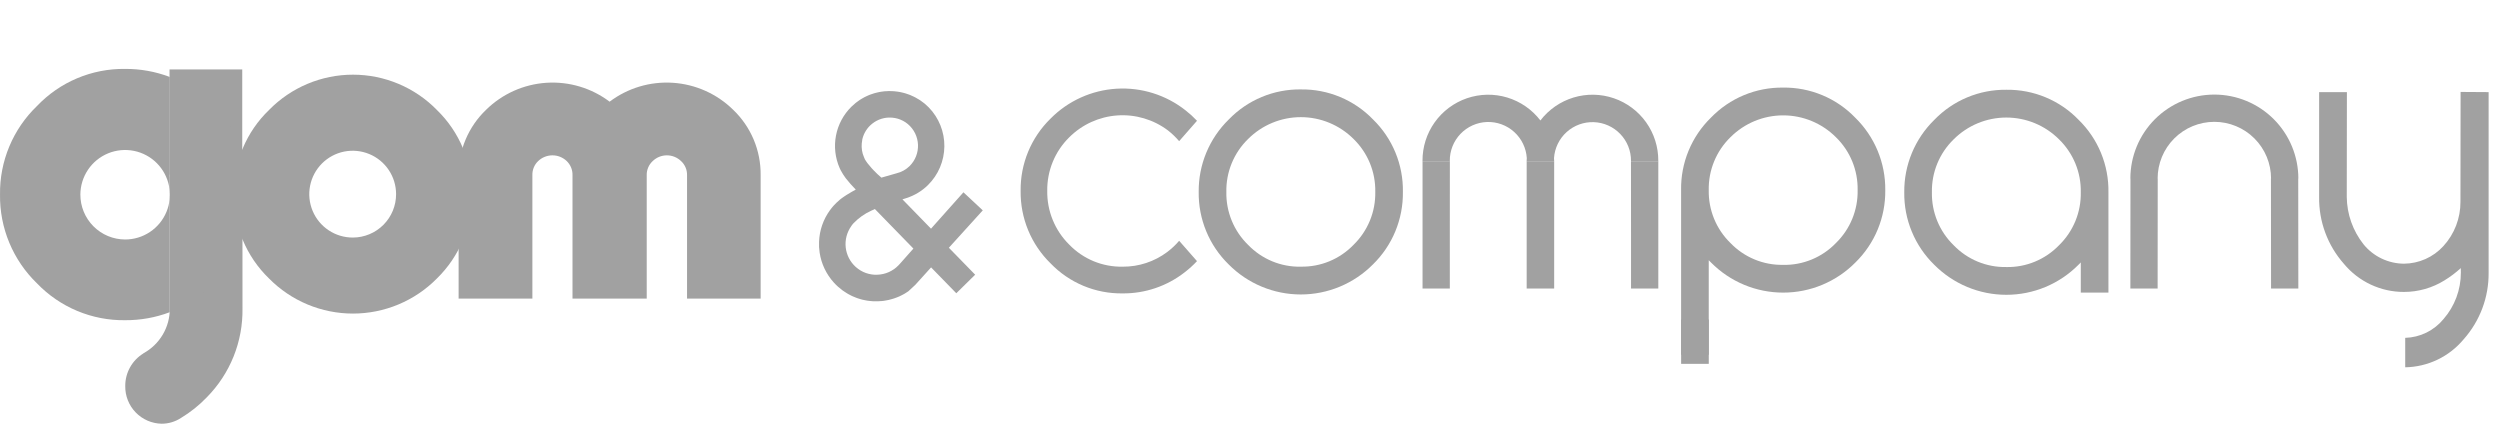 <svg width="177" height="30" viewBox="0 0 177 30" fill="none" xmlns="http://www.w3.org/2000/svg">
<g clip-path="url(#clip0_1_2)">
<path d="M17.164 12.521H12.022V21.835V21.841C12.027 22.49 11.855 23.129 11.525 23.688C11.195 24.247 10.719 24.707 10.148 25.017L10.152 25.023C9.757 25.264 9.432 25.603 9.207 26.008C8.982 26.412 8.865 26.867 8.868 27.329C8.856 28.026 9.121 28.698 9.605 29.198C10.088 29.699 10.751 29.987 11.447 29.999C11.929 29.999 12.401 29.859 12.805 29.596C13.48 29.19 14.099 28.695 14.645 28.126C15.461 27.299 16.105 26.317 16.539 25.238C16.972 24.159 17.186 23.004 17.168 21.841C17.168 21.813 17.168 21.786 17.168 21.758L17.164 12.521Z" fill="#A1A1A1"/>
<path d="M17.151 4.916H12.004V12.366H17.151V4.916Z" fill="#A1A1A1"/>
<path d="M12.015 15.005V14.025C12.021 13.943 12.028 13.86 12.028 13.775C12.028 13.691 12.022 13.608 12.015 13.525V5.447C11.007 5.065 9.937 4.872 8.858 4.879C7.694 4.863 6.54 5.088 5.467 5.539C4.393 5.99 3.425 6.659 2.622 7.502C1.779 8.312 1.111 9.287 0.66 10.367C0.209 11.446 -0.015 12.606 0.001 13.776C-0.014 14.946 0.21 16.107 0.659 17.187C1.109 18.268 1.775 19.245 2.616 20.059C3.422 20.898 4.392 21.564 5.466 22.013C6.54 22.462 7.694 22.686 8.858 22.67C9.936 22.677 11.007 22.486 12.015 22.106V15.005ZM5.69 13.774C5.693 13.148 5.881 12.537 6.231 12.017C6.58 11.498 7.076 11.094 7.655 10.856C8.234 10.619 8.871 10.558 9.485 10.682C10.099 10.805 10.662 11.108 11.104 11.552C11.545 11.996 11.846 12.56 11.967 13.174C12.088 13.789 12.025 14.425 11.784 15.003C11.544 15.581 11.138 16.075 10.617 16.423C10.097 16.771 9.485 16.956 8.858 16.956C8.441 16.955 8.029 16.872 7.644 16.712C7.259 16.551 6.909 16.317 6.615 16.021C6.321 15.726 6.088 15.375 5.929 14.99C5.77 14.604 5.689 14.191 5.69 13.774Z" fill="#A1A1A1"/>
<path d="M51.906 7.771C50.759 6.643 49.244 5.966 47.639 5.861C46.034 5.756 44.445 6.231 43.16 7.199C41.877 6.231 40.288 5.757 38.684 5.861C37.079 5.966 35.566 6.643 34.419 7.769C33.793 8.367 33.297 9.087 32.962 9.885C32.626 10.683 32.459 11.541 32.47 12.406V21.139H37.693V12.405C37.687 12.221 37.719 12.036 37.789 11.865C37.858 11.693 37.963 11.538 38.096 11.41C38.366 11.148 38.727 11.001 39.103 10.998C39.479 10.995 39.841 11.138 40.115 11.395C40.252 11.525 40.36 11.682 40.432 11.856C40.504 12.03 40.539 12.217 40.533 12.405V21.139H45.788V12.405C45.783 12.218 45.818 12.031 45.892 11.858C45.965 11.685 46.075 11.53 46.213 11.403C46.482 11.143 46.841 10.998 47.215 10.998C47.589 10.998 47.948 11.143 48.217 11.403C48.356 11.53 48.465 11.685 48.539 11.858C48.612 12.031 48.648 12.218 48.643 12.405V21.139H53.853V12.405C53.864 11.541 53.697 10.683 53.362 9.885C53.027 9.088 52.531 8.368 51.906 7.771Z" fill="#A1A1A1"/>
<path d="M12.021 5.447V13.525C12.027 13.608 12.033 13.691 12.033 13.775C12.033 13.86 12.027 13.943 12.021 14.025V22.106C13.189 21.653 14.247 20.955 15.122 20.059C15.959 19.243 16.622 18.265 17.069 17.184C17.516 16.104 17.739 14.944 17.723 13.775C17.739 12.608 17.517 11.45 17.07 10.373C16.623 9.295 15.96 8.32 15.123 7.508C14.248 6.607 13.191 5.904 12.021 5.447Z" fill="#A1A1A1"/>
<path d="M30.934 7.787C30.161 6.996 29.237 6.367 28.217 5.938C27.197 5.509 26.102 5.287 24.995 5.287C23.889 5.286 22.793 5.506 21.773 5.935C20.753 6.363 19.828 6.99 19.053 7.781C18.251 8.551 17.616 9.478 17.187 10.504C16.758 11.53 16.545 12.634 16.56 13.746C16.546 14.858 16.759 15.961 17.187 16.988C17.614 18.015 18.247 18.944 19.047 19.717C19.823 20.504 20.749 21.128 21.769 21.555C22.789 21.981 23.884 22.201 24.99 22.201C26.095 22.201 27.19 21.981 28.21 21.555C29.23 21.128 30.156 20.504 30.933 19.717C31.728 18.941 32.357 18.012 32.782 16.986C33.208 15.96 33.42 14.858 33.406 13.747C33.422 12.638 33.211 11.537 32.785 10.512C32.361 9.488 31.731 8.561 30.934 7.788M24.983 16.819C24.375 16.821 23.779 16.643 23.272 16.307C22.765 15.971 22.369 15.492 22.134 14.93C21.9 14.369 21.837 13.751 21.954 13.154C22.072 12.557 22.363 12.008 22.793 11.577C23.222 11.146 23.77 10.852 24.366 10.732C24.963 10.613 25.581 10.673 26.144 10.906C26.706 11.138 27.187 11.532 27.525 12.038C27.863 12.544 28.043 13.139 28.043 13.747C28.044 14.56 27.723 15.34 27.149 15.916C26.575 16.492 25.796 16.817 24.983 16.819Z" fill="#A1A1A1"/>
<path d="M92.107 6.33C91.155 6.318 90.21 6.5 89.332 6.866C88.453 7.232 87.658 7.774 86.997 8.459C86.314 9.126 85.773 9.924 85.407 10.806C85.041 11.688 84.858 12.634 84.868 13.589C84.855 14.543 85.036 15.489 85.4 16.371C85.764 17.253 86.304 18.052 86.987 18.718C87.655 19.393 88.451 19.929 89.328 20.294C90.205 20.66 91.146 20.848 92.096 20.848C93.046 20.848 93.987 20.66 94.864 20.294C95.741 19.929 96.537 19.393 97.206 18.718C97.888 18.052 98.428 17.254 98.792 16.372C99.156 15.49 99.337 14.544 99.325 13.59C99.341 12.636 99.162 11.689 98.799 10.807C98.436 9.925 97.897 9.126 97.214 8.46C96.553 7.775 95.758 7.233 94.88 6.867C94.001 6.501 93.056 6.318 92.105 6.331M92.096 18.882C91.401 18.895 90.711 18.765 90.069 18.499C89.427 18.233 88.847 17.837 88.365 17.337C87.866 16.851 87.471 16.268 87.207 15.623C86.942 14.978 86.812 14.286 86.826 13.589C86.812 12.892 86.942 12.199 87.207 11.554C87.472 10.909 87.867 10.325 88.367 9.839C89.357 8.85 90.7 8.294 92.099 8.294C93.499 8.294 94.841 8.85 95.831 9.839C96.33 10.325 96.725 10.909 96.989 11.553C97.254 12.198 97.383 12.89 97.37 13.587C97.383 14.284 97.254 14.975 96.989 15.62C96.724 16.264 96.33 16.848 95.831 17.333C95.349 17.834 94.768 18.23 94.126 18.496C93.484 18.762 92.794 18.892 92.099 18.879" fill="#A1A1A1"/>
<path d="M83.484 17.048C83.231 17.344 82.947 17.611 82.636 17.845C81.728 18.525 80.622 18.889 79.488 18.881C78.783 18.895 78.083 18.764 77.432 18.495C76.781 18.226 76.192 17.826 75.702 17.319C75.199 16.823 74.802 16.23 74.535 15.576C74.267 14.923 74.135 14.222 74.145 13.515C74.135 12.811 74.268 12.112 74.535 11.46C74.802 10.808 75.199 10.217 75.701 9.723C76.611 8.814 77.819 8.263 79.102 8.173C80.385 8.082 81.658 8.458 82.687 9.23C82.977 9.457 83.244 9.713 83.483 9.994L84.748 8.551C84.5 8.288 84.232 8.044 83.947 7.821C82.561 6.723 80.819 6.174 79.054 6.28C77.289 6.386 75.625 7.139 74.38 8.396C73.698 9.061 73.159 9.858 72.794 10.738C72.43 11.618 72.249 12.563 72.261 13.516C72.248 14.47 72.429 15.416 72.793 16.298C73.157 17.18 73.697 17.978 74.379 18.645C75.038 19.329 75.831 19.872 76.708 20.238C77.585 20.604 78.528 20.786 79.479 20.773C81.077 20.786 82.633 20.255 83.89 19.268C84.196 19.031 84.483 18.771 84.747 18.488L83.484 17.048Z" fill="#A1A1A1"/>
<path d="M174.21 6.509L174.2 14.286C174.207 15.448 173.775 16.569 172.99 17.426C172.636 17.814 172.205 18.125 171.724 18.339C171.244 18.553 170.724 18.665 170.198 18.669C169.65 18.665 169.109 18.541 168.615 18.304C168.12 18.067 167.684 17.724 167.338 17.298C166.582 16.343 166.164 15.163 166.151 13.944L166.161 6.521H164.194V13.954C164.171 15.69 164.795 17.372 165.944 18.674C166.462 19.299 167.112 19.803 167.848 20.148C168.583 20.493 169.386 20.671 170.198 20.669C171.214 20.67 172.209 20.386 173.071 19.85C173.482 19.598 173.868 19.307 174.224 18.983L174.229 19.305C174.231 20.514 173.793 21.683 172.998 22.593C172.667 22.995 172.254 23.321 171.787 23.55C171.32 23.779 170.809 23.905 170.289 23.92V26.005C171.08 25.991 171.859 25.808 172.573 25.466C173.287 25.124 173.918 24.632 174.425 24.024C175.579 22.727 176.21 21.047 176.194 19.311V6.522L174.21 6.509Z" fill="#A1A1A1"/>
<path d="M126.242 6.202C125.29 6.19 124.346 6.372 123.467 6.738C122.589 7.104 121.794 7.646 121.133 8.331C120.45 8.997 119.911 9.796 119.548 10.678C119.185 11.56 119.006 12.507 119.022 13.461V25.115H120.979V18.424C121.029 18.475 121.083 18.53 121.143 18.589C121.811 19.263 122.607 19.798 123.484 20.164C124.36 20.529 125.301 20.717 126.25 20.717C127.2 20.717 128.141 20.529 129.017 20.164C129.894 19.798 130.69 19.263 131.358 18.589C132.041 17.922 132.581 17.123 132.945 16.241C133.309 15.359 133.49 14.412 133.477 13.458C133.487 12.504 133.304 11.558 132.938 10.676C132.572 9.795 132.032 8.997 131.349 8.33C130.688 7.645 129.893 7.103 129.015 6.737C128.136 6.371 127.192 6.189 126.24 6.201M126.249 18.752C125.554 18.765 124.864 18.635 124.222 18.369C123.58 18.103 123 17.708 122.518 17.207C122.018 16.721 121.624 16.138 121.359 15.493C121.095 14.848 120.965 14.156 120.979 13.46C120.965 12.763 121.095 12.071 121.36 11.427C121.624 10.782 122.019 10.199 122.518 9.713C123.508 8.724 124.85 8.168 126.25 8.168C127.649 8.168 128.991 8.724 129.981 9.713C130.481 10.199 130.875 10.783 131.14 11.427C131.404 12.072 131.534 12.764 131.52 13.461C131.534 14.158 131.404 14.85 131.14 15.494C130.875 16.139 130.481 16.722 129.981 17.209C129.499 17.709 128.919 18.105 128.277 18.37C127.635 18.636 126.944 18.767 126.25 18.754" fill="#A1A1A1"/>
<path d="M120.981 22.622H119.024V25.76H120.981V22.622Z" fill="#A1A1A1"/>
<path d="M142.061 6.355C141.109 6.343 140.164 6.525 139.286 6.891C138.407 7.257 137.612 7.8 136.951 8.484C136.268 9.151 135.728 9.95 135.362 10.831C134.996 11.713 134.812 12.659 134.822 13.614C134.809 14.568 134.99 15.515 135.355 16.397C135.719 17.279 136.259 18.077 136.942 18.744C137.611 19.418 138.406 19.953 139.283 20.319C140.16 20.684 141.1 20.872 142.05 20.872C143 20.872 143.94 20.684 144.817 20.319C145.693 19.953 146.489 19.418 147.158 18.744C147.216 18.685 147.27 18.631 147.32 18.58V20.717H149.277V13.615C149.293 12.661 149.115 11.714 148.752 10.832C148.389 9.949 147.85 9.151 147.167 8.484C146.506 7.8 145.711 7.257 144.832 6.891C143.954 6.525 143.009 6.343 142.058 6.355M142.048 18.906C141.354 18.92 140.664 18.789 140.022 18.524C139.38 18.258 138.8 17.862 138.318 17.362C137.818 16.876 137.424 16.292 137.159 15.648C136.895 15.003 136.765 14.311 136.779 13.614C136.765 12.917 136.895 12.225 137.159 11.581C137.424 10.937 137.818 10.353 138.318 9.867C139.308 8.878 140.65 8.322 142.049 8.322C143.449 8.322 144.791 8.878 145.781 9.867C146.28 10.354 146.674 10.937 146.939 11.582C147.204 12.226 147.333 12.918 147.32 13.615C147.333 14.312 147.204 15.004 146.939 15.648C146.674 16.293 146.28 16.876 145.781 17.362C145.298 17.863 144.718 18.258 144.076 18.524C143.434 18.79 142.743 18.921 142.048 18.907" fill="#A1A1A1"/>
<path d="M115.475 11.414H117.407C117.407 11.405 117.407 11.395 117.407 11.386C117.413 10.411 117.112 9.459 116.548 8.664C115.983 7.87 115.183 7.272 114.261 6.956C113.339 6.641 112.34 6.622 111.407 6.904C110.474 7.187 109.653 7.755 109.06 8.529C108.467 7.755 107.646 7.187 106.713 6.904C105.78 6.622 104.782 6.641 103.859 6.956C102.937 7.272 102.137 7.87 101.573 8.664C101.008 9.459 100.708 10.411 100.713 11.386C100.713 11.395 100.713 11.405 100.713 11.414H102.646C102.646 11.405 102.646 11.395 102.646 11.386C102.64 10.676 102.912 9.991 103.403 9.478C103.895 8.965 104.567 8.663 105.277 8.638C105.987 8.613 106.679 8.866 107.205 9.343C107.732 9.82 108.052 10.483 108.097 11.192C108.097 11.257 108.087 11.321 108.087 11.386C108.087 11.395 108.087 11.405 108.087 11.414H110.034C110.034 11.405 110.034 11.395 110.034 11.386C110.034 11.321 110.027 11.258 110.024 11.192C110.072 10.485 110.392 9.824 110.919 9.349C111.445 8.875 112.135 8.623 112.843 8.648C113.552 8.674 114.222 8.973 114.713 9.484C115.205 9.995 115.478 10.677 115.475 11.386C115.475 11.395 115.475 11.405 115.475 11.414Z" fill="#A1A1A1"/>
<path d="M100.716 11.413C100.716 13.206 100.716 14.942 100.716 16.741C100.716 17.986 100.716 19.189 100.716 20.428H102.647C102.647 19.179 102.647 18.003 102.647 16.741C102.647 14.914 102.651 13.232 102.651 11.413H100.716Z" fill="#A1A1A1"/>
<path d="M110.02 11.413H108.088C108.088 13.309 108.088 15.144 108.088 17.045C108.088 18.189 108.088 19.298 108.088 20.43H110.035C110.035 19.191 110.035 17.988 110.035 16.743C110.035 14.945 110.035 13.208 110.035 11.416L110.02 11.413Z" fill="#A1A1A1"/>
<path d="M115.473 11.413C115.473 13.235 115.477 14.914 115.477 16.741C115.477 18.003 115.477 19.179 115.477 20.428H117.408C117.408 19.189 117.408 17.986 117.408 16.741C117.408 14.942 117.408 13.206 117.408 11.413H115.473Z" fill="#A1A1A1"/>
<path d="M150.829 20.429H152.76C152.76 17.812 152.765 15.253 152.767 12.642H152.76C152.76 11.577 153.183 10.556 153.936 9.803C154.689 9.049 155.71 8.626 156.775 8.626C157.84 8.626 158.862 9.049 159.615 9.803C160.368 10.556 160.791 11.577 160.791 12.642H160.783C160.783 15.253 160.79 17.813 160.791 20.429H162.722C162.722 17.814 162.716 15.258 162.715 12.642H162.723C162.723 11.065 162.096 9.552 160.981 8.437C159.866 7.322 158.353 6.696 156.776 6.696C155.199 6.696 153.687 7.322 152.571 8.437C151.456 9.552 150.83 11.065 150.83 12.642H150.837C150.837 15.259 150.832 17.813 150.83 20.429" fill="#A1A1A1"/>
<path d="M69.581 14.893L68.212 13.615L65.916 16.19L63.893 14.114L64.185 14.02C64.756 13.837 65.275 13.522 65.702 13.101C66.434 12.378 66.85 11.395 66.861 10.366C66.872 9.338 66.477 8.346 65.76 7.608C65.665 7.512 65.566 7.42 65.462 7.333C65.436 7.311 65.407 7.29 65.379 7.271L65.343 7.244C65.278 7.193 65.212 7.143 65.145 7.098C65.111 7.075 65.078 7.054 65.043 7.036L64.981 7.001C64.923 6.964 64.865 6.929 64.804 6.897C64.768 6.877 64.73 6.86 64.692 6.842L64.63 6.814C64.569 6.786 64.513 6.758 64.453 6.733C64.412 6.716 64.371 6.701 64.329 6.687L64.274 6.668C64.213 6.645 64.151 6.624 64.089 6.606C64.046 6.593 64.003 6.583 63.96 6.572L63.904 6.558C63.842 6.543 63.78 6.528 63.719 6.516C63.671 6.507 63.625 6.5 63.577 6.493L63.54 6.488C63.474 6.479 63.408 6.47 63.342 6.464C63.29 6.459 63.239 6.456 63.168 6.453C63.096 6.45 63.032 6.446 62.97 6.448C62.947 6.448 62.923 6.448 62.9 6.448C62.866 6.448 62.832 6.448 62.798 6.455H62.755C62.706 6.455 62.655 6.461 62.605 6.465C62.539 6.472 62.474 6.481 62.389 6.494C62.341 6.501 62.293 6.509 62.245 6.518C62.183 6.53 62.121 6.546 62.048 6.564L62.019 6.571C61.976 6.581 61.933 6.592 61.89 6.605C61.828 6.623 61.767 6.644 61.694 6.671L61.663 6.681C61.623 6.695 61.582 6.709 61.54 6.725C61.482 6.749 61.426 6.775 61.345 6.813L61.313 6.828C61.276 6.845 61.239 6.862 61.204 6.881C61.146 6.911 61.089 6.942 61.032 6.978L60.975 7.012C60.943 7.031 60.913 7.05 60.879 7.071C60.811 7.115 60.745 7.164 60.681 7.213L60.65 7.236C60.624 7.254 60.597 7.274 60.57 7.297C60.468 7.38 60.371 7.467 60.281 7.554C59.718 8.109 59.337 8.821 59.188 9.597C59.039 10.373 59.13 11.176 59.447 11.899L59.453 11.911C59.474 11.959 59.498 12.004 59.52 12.051C59.625 12.249 59.745 12.44 59.879 12.619C60.092 12.889 60.319 13.148 60.56 13.394L60.589 13.422C60.477 13.484 60.203 13.633 59.927 13.807C59.866 13.845 59.804 13.887 59.743 13.93C59.681 13.974 59.639 14.001 59.591 14.037L59.537 14.078C59.503 14.103 59.471 14.129 59.441 14.154C59.435 14.159 59.434 14.164 59.429 14.169C59.282 14.291 59.145 14.423 59.017 14.565C58.925 14.668 58.838 14.776 58.757 14.888C58.287 15.536 58.02 16.308 57.99 17.108C57.984 17.238 57.984 17.367 57.99 17.497C57.997 17.626 58.01 17.756 58.03 17.884C58.149 18.676 58.499 19.414 59.037 20.006C59.13 20.109 59.228 20.206 59.331 20.299C59.431 20.389 59.536 20.474 59.645 20.554C59.673 20.574 59.701 20.593 59.73 20.611L59.784 20.648C59.846 20.69 59.907 20.733 59.974 20.771C60.009 20.793 60.045 20.811 60.081 20.832L60.148 20.868C60.204 20.898 60.261 20.93 60.319 20.956C60.358 20.974 60.397 20.99 60.436 21.006L60.51 21.036C60.565 21.06 60.62 21.083 60.675 21.102C60.716 21.117 60.758 21.13 60.798 21.142L60.873 21.165C60.929 21.182 60.984 21.199 61.039 21.213C61.083 21.224 61.128 21.233 61.173 21.242L61.234 21.254C61.296 21.267 61.353 21.279 61.413 21.288C61.46 21.295 61.508 21.3 61.554 21.305L61.61 21.311C61.672 21.318 61.729 21.324 61.788 21.327C61.837 21.327 61.885 21.331 61.934 21.331H62C62.028 21.331 62.056 21.331 62.086 21.331H62.117C62.137 21.331 62.156 21.331 62.163 21.331C62.224 21.331 62.286 21.324 62.371 21.316H62.406C62.454 21.313 62.503 21.308 62.551 21.302C62.613 21.294 62.674 21.283 62.731 21.271L62.793 21.26C62.839 21.251 62.886 21.242 62.932 21.232C62.994 21.218 63.051 21.201 63.111 21.184L63.178 21.165C63.222 21.153 63.266 21.14 63.311 21.125C63.367 21.106 63.424 21.084 63.48 21.063L63.553 21.034C63.594 21.018 63.636 21.002 63.676 20.984C63.733 20.958 63.789 20.929 63.845 20.9L63.916 20.863C63.955 20.844 63.993 20.824 64.031 20.802C64.088 20.769 64.142 20.733 64.197 20.697L64.264 20.653C64.281 20.643 64.299 20.631 64.315 20.619L64.808 20.162L65.921 18.931L67.706 20.762L69.042 19.449L67.18 17.541L69.581 14.893ZM61.04 9.92C61.119 9.529 61.314 9.17 61.599 8.891C61.693 8.8 61.797 8.717 61.907 8.645C62.004 8.582 62.107 8.527 62.214 8.482L62.243 8.469C62.347 8.427 62.454 8.394 62.563 8.37L62.601 8.361C62.707 8.34 62.815 8.328 62.923 8.324H62.985C63.025 8.323 63.065 8.324 63.105 8.328C63.13 8.328 63.156 8.328 63.18 8.332C63.215 8.332 63.25 8.341 63.307 8.349C63.33 8.349 63.353 8.355 63.376 8.359C63.399 8.364 63.438 8.372 63.481 8.384L63.513 8.391C63.531 8.396 63.55 8.4 63.567 8.405C63.596 8.414 63.625 8.424 63.67 8.44L63.754 8.471C63.782 8.482 63.809 8.495 63.857 8.519L63.936 8.556C63.963 8.569 63.987 8.586 64.013 8.601L64.109 8.659C64.14 8.679 64.171 8.703 64.216 8.739L64.273 8.782C64.488 8.962 64.664 9.185 64.788 9.437C64.912 9.689 64.982 9.964 64.994 10.244C65.005 10.525 64.958 10.805 64.855 11.066C64.752 11.328 64.596 11.564 64.396 11.762C64.14 12.012 63.821 12.187 63.473 12.27C63.165 12.36 62.605 12.524 62.402 12.577C62.21 12.414 62.026 12.24 61.852 12.056L61.846 12.05C61.797 12 61.748 11.947 61.698 11.891C61.694 11.886 61.691 11.881 61.687 11.876C61.589 11.765 61.509 11.67 61.445 11.587L61.427 11.565C61.419 11.554 61.411 11.544 61.403 11.534C61.367 11.49 61.336 11.444 61.307 11.395C61.254 11.321 61.211 11.24 61.181 11.154C61.141 11.067 61.108 10.977 61.081 10.885C60.993 10.573 60.981 10.245 61.046 9.927M63.723 18.665L63.632 18.763C63.578 18.821 63.52 18.876 63.459 18.928L63.401 18.975C63.367 19.002 63.335 19.029 63.301 19.053L63.202 19.114C63.175 19.133 63.148 19.151 63.119 19.167L63.008 19.224C62.983 19.237 62.958 19.251 62.93 19.263L62.816 19.308C62.789 19.318 62.762 19.33 62.734 19.339C62.717 19.345 62.699 19.349 62.682 19.354L62.616 19.372C62.588 19.38 62.56 19.389 62.531 19.396C62.512 19.4 62.494 19.403 62.475 19.406L62.413 19.417C62.384 19.423 62.352 19.428 62.325 19.432C62.299 19.436 62.283 19.436 62.264 19.438L62.209 19.443C62.179 19.443 62.148 19.449 62.118 19.449C62.087 19.45 62.056 19.449 62.009 19.449H61.969C61.949 19.449 61.929 19.449 61.907 19.449C61.878 19.449 61.849 19.444 61.798 19.439L61.706 19.428C61.677 19.424 61.648 19.418 61.594 19.406L61.558 19.399L61.505 19.388C61.477 19.381 61.449 19.372 61.394 19.355L61.307 19.329C61.28 19.319 61.253 19.307 61.227 19.296L61.117 19.251C61.088 19.238 61.061 19.222 61.032 19.207L60.934 19.154C60.894 19.131 60.856 19.104 60.811 19.073L60.757 19.037C60.698 18.995 60.642 18.949 60.587 18.901C60.189 18.543 59.936 18.051 59.877 17.519C59.818 16.987 59.957 16.452 60.267 16.015C60.284 15.984 60.303 15.955 60.325 15.927C60.348 15.9 60.372 15.873 60.395 15.846C60.403 15.837 60.409 15.826 60.418 15.817C60.427 15.807 60.434 15.801 60.442 15.793C60.795 15.428 61.212 15.133 61.673 14.922L61.732 14.895C61.807 14.861 61.868 14.834 61.895 14.825L61.891 14.821L61.94 14.798L64.669 17.599L63.723 18.665Z" fill="#A1A1A1"/>
</g>
<defs>
<clipPath id="clip0_1_2">
<rect width="176.194" height="30" fill="white"/>
</clipPath>
</defs>
</svg>
